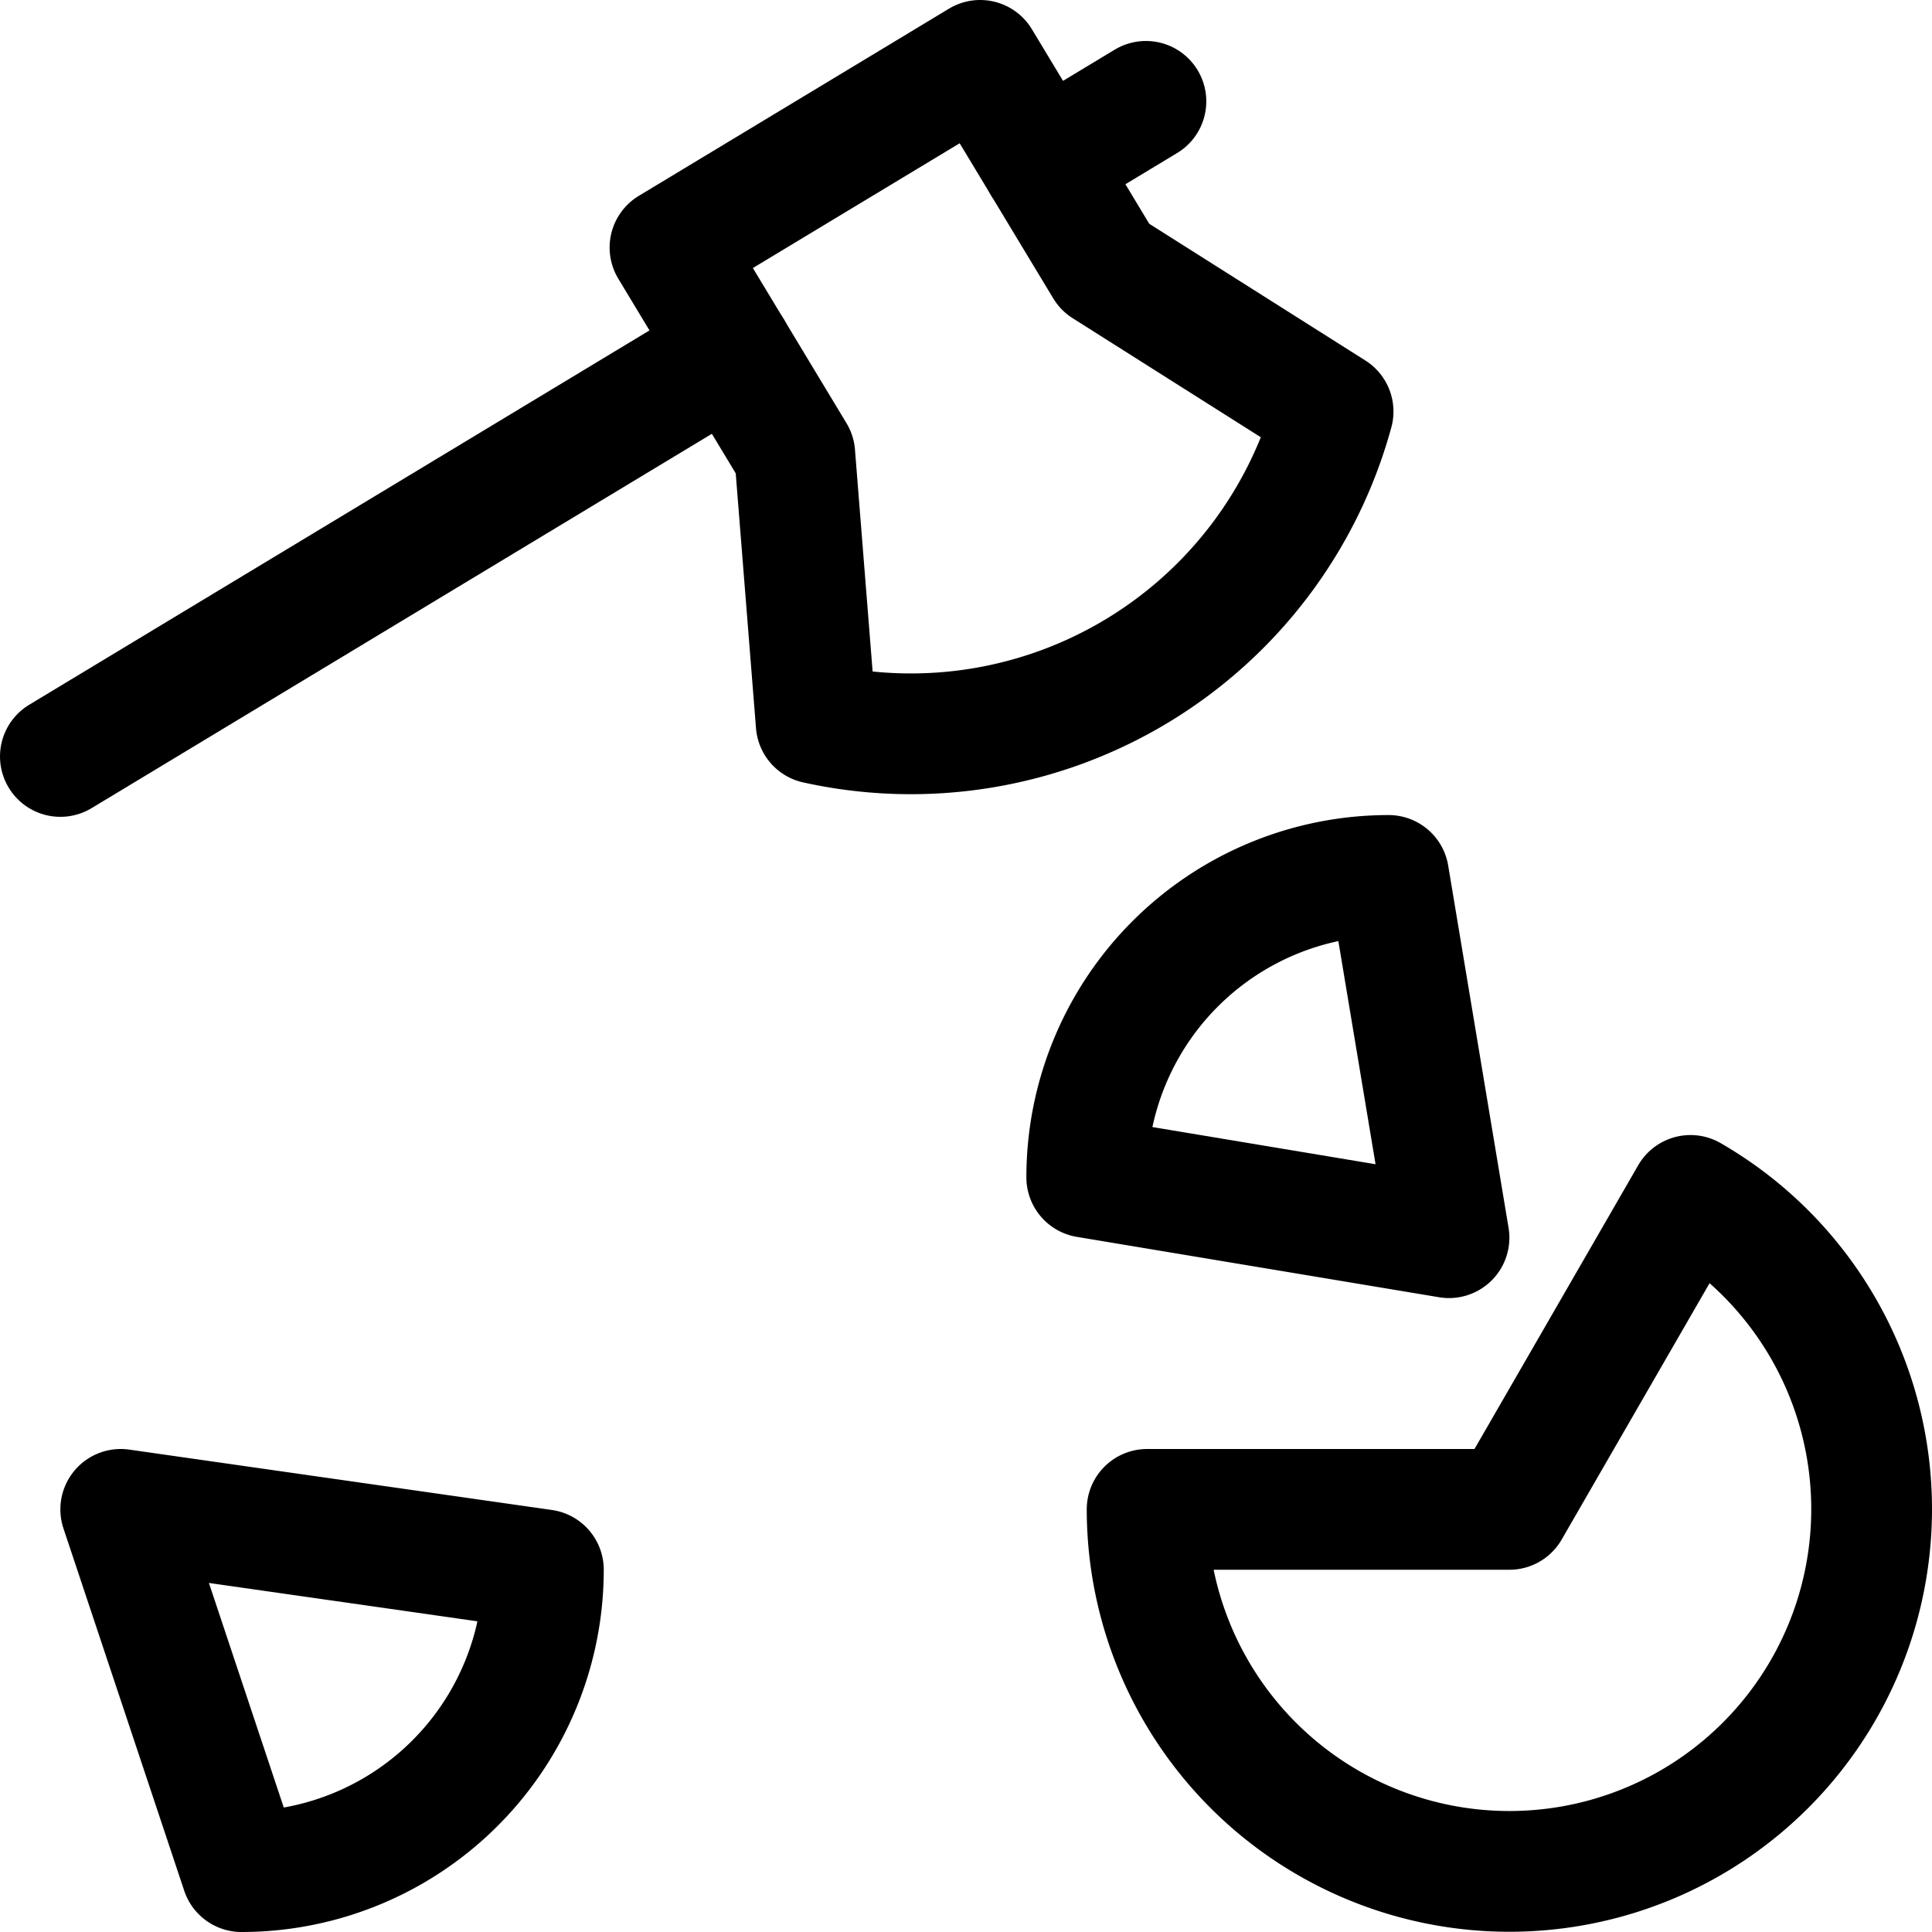 <svg id="Regular" xmlns="http://www.w3.org/2000/svg" viewBox="0 0 24 24"><defs><style>.cls-1{fill:none;stroke:currentColor;stroke-linecap:round;stroke-linejoin:round;stroke-width:1.5px;}</style></defs><title>outdoors-woodchopping</title><path class="cls-1" d="M10.139,8.987,9.873,5.644,8.323,3.075,12.176.75l1.55,2.569L16.56,5.112A5.437,5.437,0,0,1,10.139,8.987Z"/><line class="cls-1" x1="9.098" y1="4.359" x2="0.75" y2="9.397"/><line class="cls-1" x1="12.951" y1="2.034" x2="14.235" y2="1.259"/><path class="cls-1" d="M14.25,18.75a4.5,4.5,0,1,0,6.75-3.9l-2.25,3.9Z"/><path class="cls-1" d="M13.5,14.625a3.75,3.75,0,0,1,3.75-3.75l.75,4.5Z"/><path class="cls-1" d="M6.75,19.5A3.75,3.75,0,0,1,3,23.25l-1.5-4.5Z"/></svg>